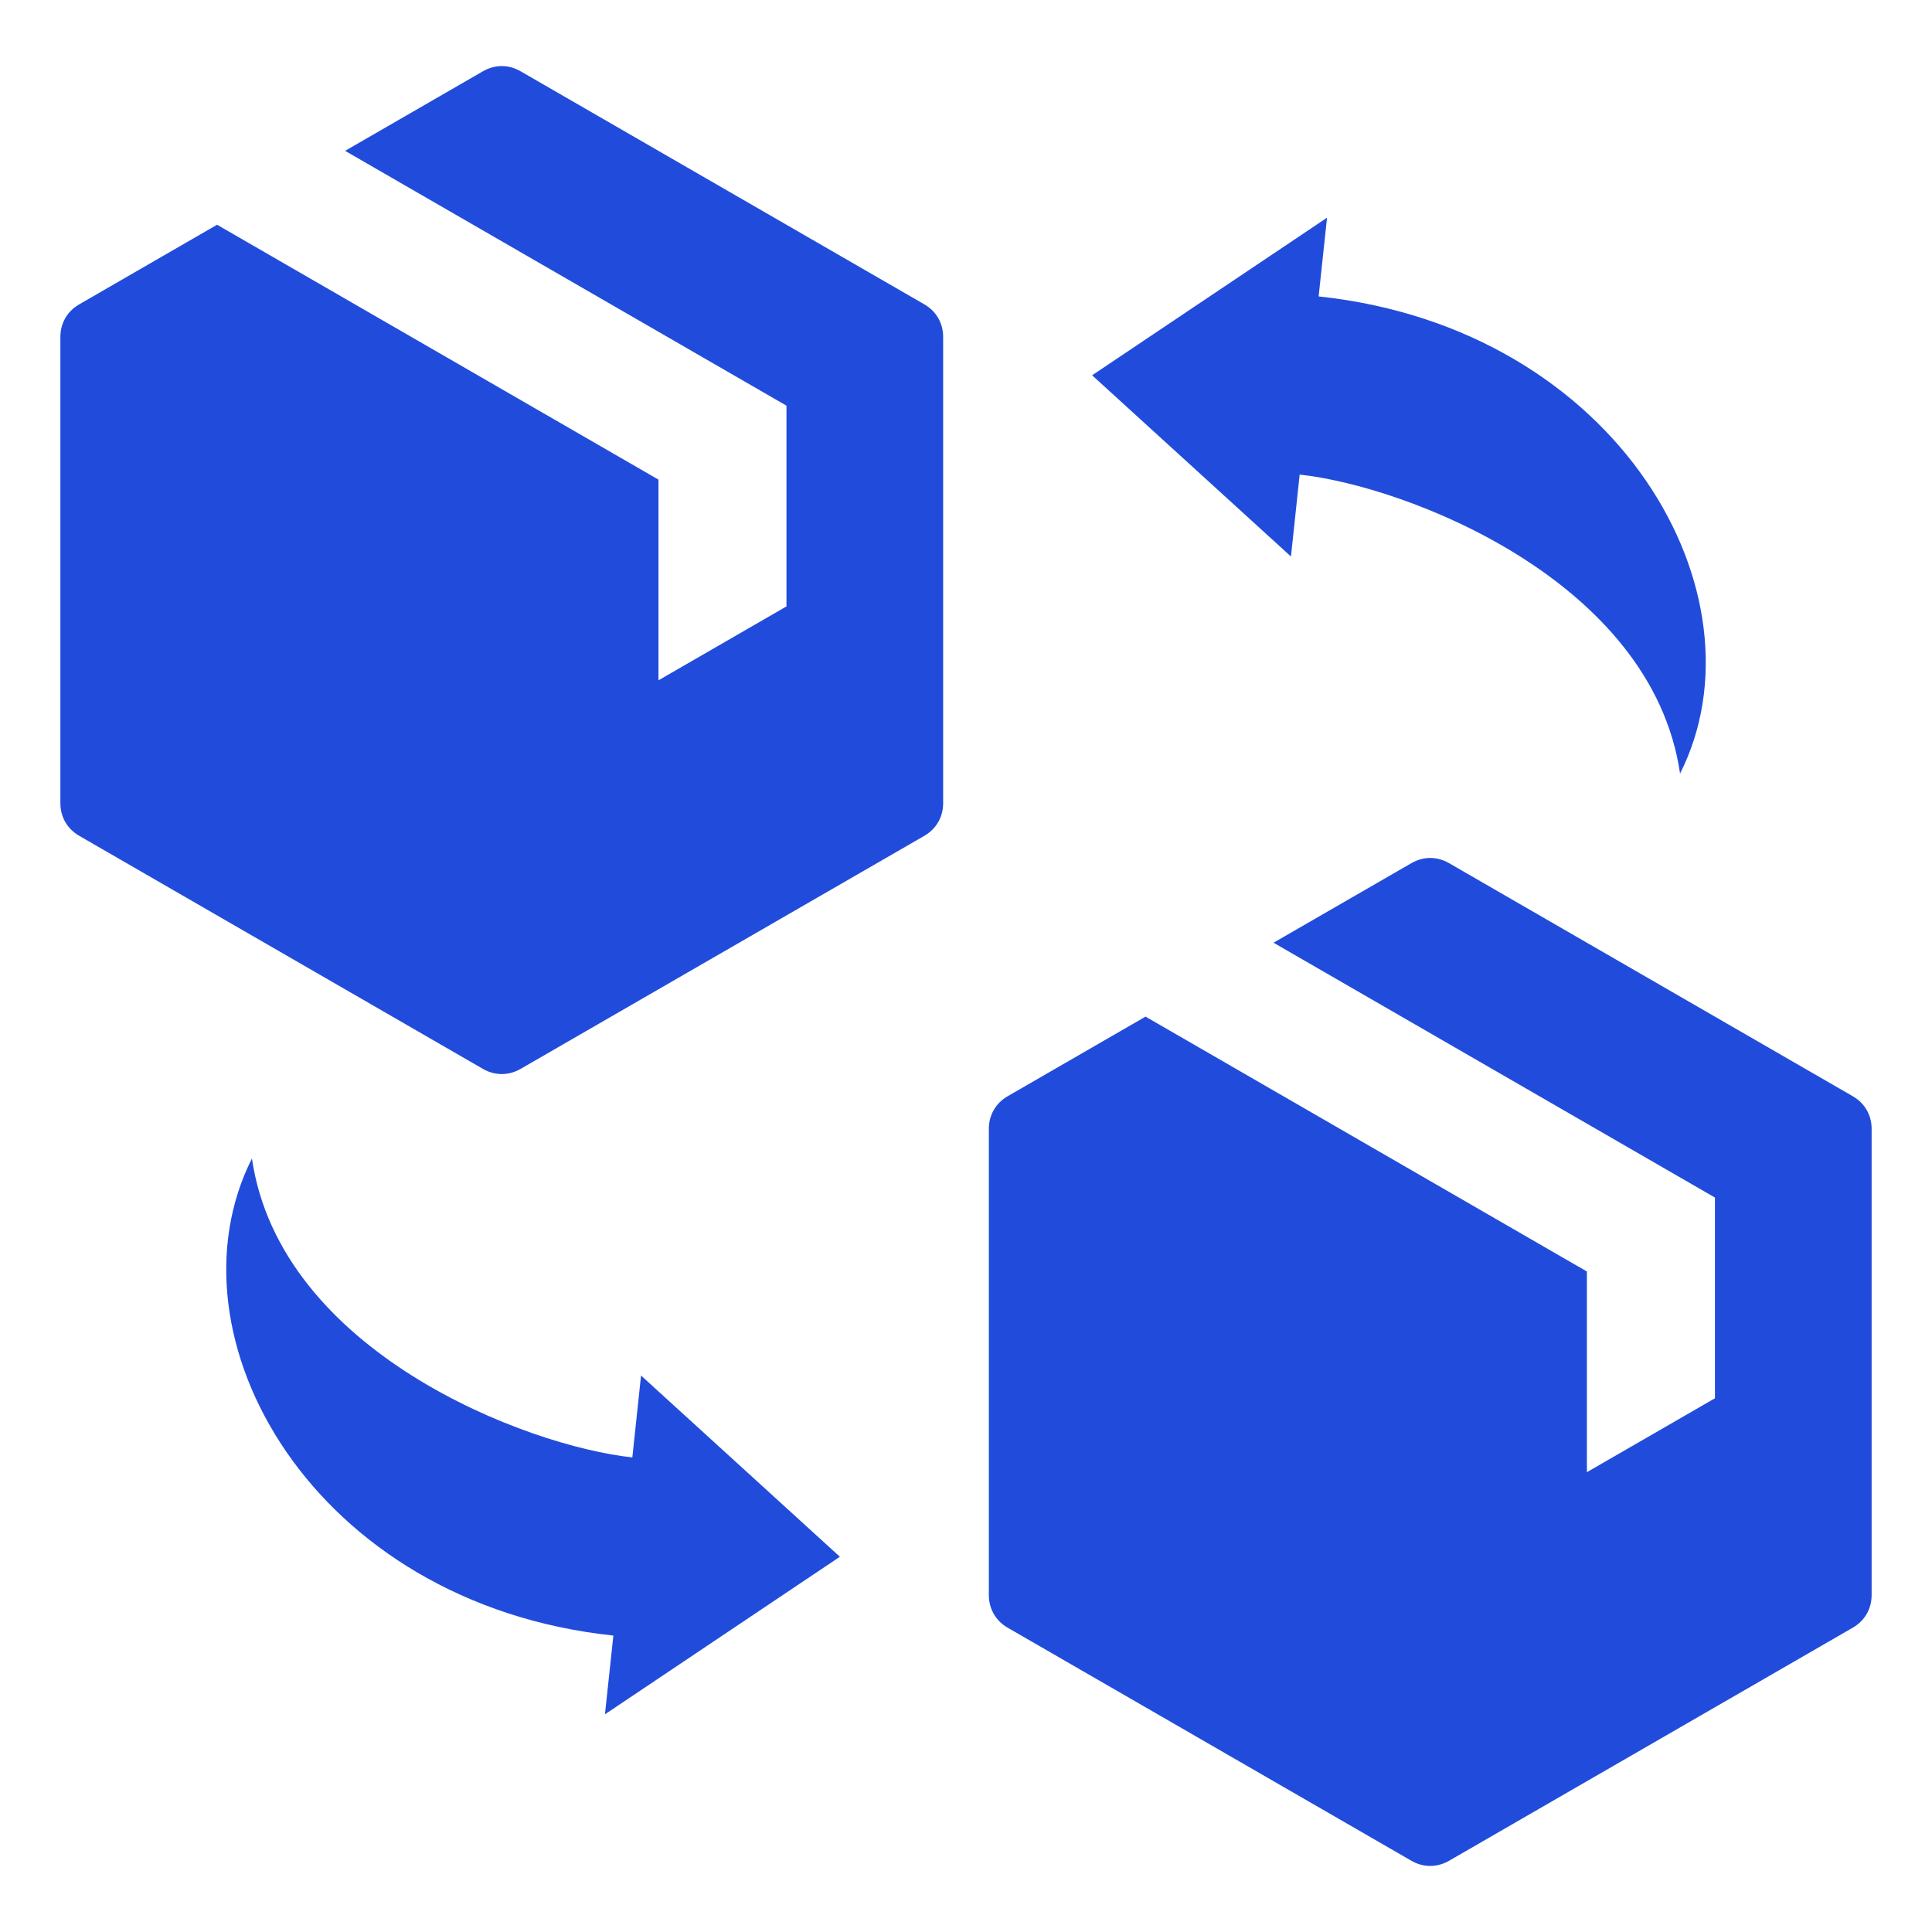 <svg width="40" height="40" viewBox="0 0 40 40" fill="none" xmlns="http://www.w3.org/2000/svg">
<path fill-rule="evenodd" clip-rule="evenodd" d="M9.998 1.476L7.145 3.123C10.191 4.882 13.237 6.641 16.283 8.399V12.555L13.633 14.085V9.93L4.494 4.653L1.641 6.301C1.392 6.444 1.25 6.691 1.25 6.977V16.628C1.25 16.915 1.392 17.161 1.641 17.305L9.998 22.13C10.247 22.273 10.531 22.273 10.779 22.13L19.137 17.305C19.385 17.161 19.527 16.915 19.527 16.628V6.977C19.527 6.691 19.385 6.444 19.137 6.301L10.779 1.476C10.531 1.332 10.247 1.332 9.998 1.476ZM13.092 30.174L13.272 28.479L17.389 32.231L12.525 35.493L12.699 33.863C6.466 33.2 3.363 27.662 5.216 23.985C5.803 27.992 10.898 29.94 13.092 30.174ZM26.908 9.826L26.728 11.522L22.611 7.77L27.475 4.507L27.301 6.137C33.534 6.801 36.637 12.339 34.784 16.016C34.197 12.008 29.102 10.06 26.908 9.826ZM29.221 17.871L26.367 19.518C29.413 21.277 32.459 23.036 35.506 24.794V28.95L32.855 30.48V26.325L23.717 21.048L20.863 22.696C20.615 22.839 20.473 23.086 20.473 23.372V33.023C20.473 33.31 20.615 33.556 20.863 33.7L29.221 38.525C29.469 38.668 29.753 38.668 30.002 38.525L38.359 33.7C38.608 33.556 38.75 33.31 38.75 33.023V23.372C38.75 23.086 38.608 22.839 38.359 22.696L30.002 17.871C29.753 17.727 29.469 17.727 29.221 17.871Z" fill="#214CDB"/>
</svg>
